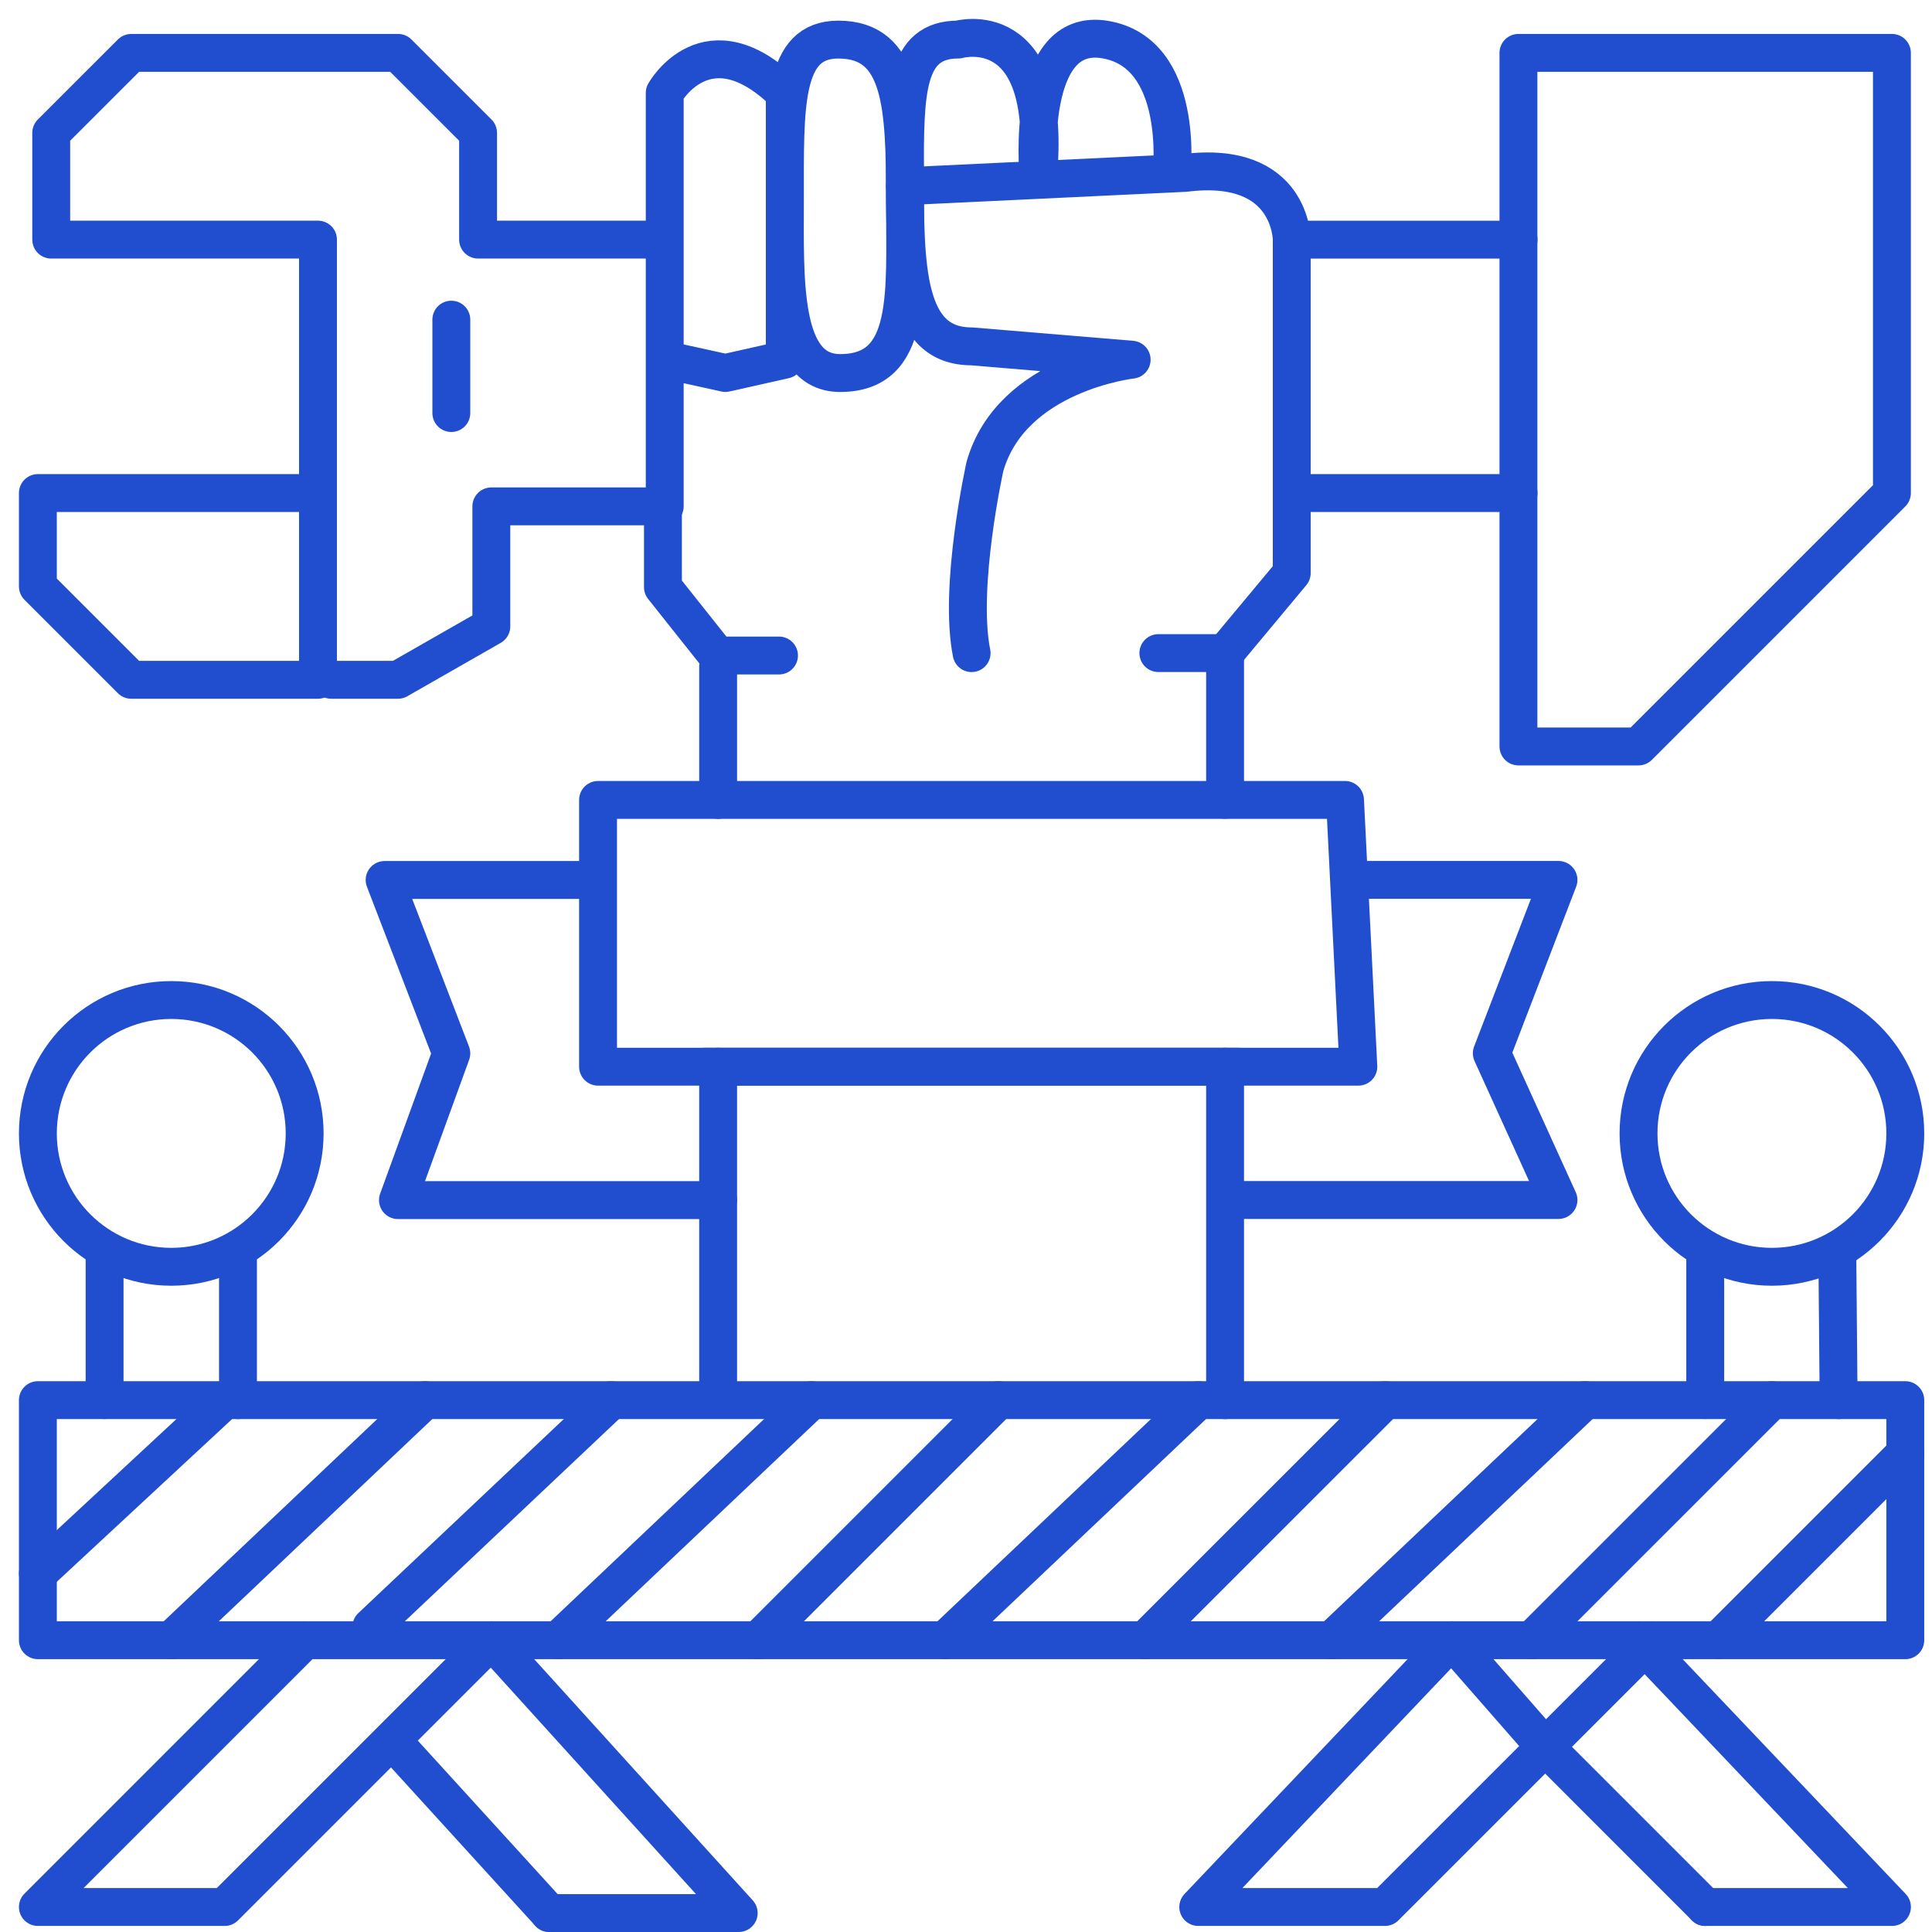 <svg width="51" height="51" viewBox="0 0 51 51" fill="none" xmlns="http://www.w3.org/2000/svg">
<path d="M8.394 13.015H1V15.48L3.465 17.945H8.394V6.325H1.352V3.508L3.465 1.396H10.507L12.62 3.508V6.325H17.197" stroke="#204ECF" stroke-miterlimit="10" stroke-linecap="round" stroke-linejoin="round"/>
<path d="M8.744 17.945H10.505L12.97 16.536V13.367H17.547V9.846V2.452C17.547 2.452 18.663 0.457 20.716 2.452V9.494L19.148 9.846L17.547 9.494" stroke="#204ECF" stroke-miterlimit="10" stroke-linecap="round" stroke-linejoin="round"/>
<path d="M11.914 8.438V10.903" stroke="#204ECF" stroke-miterlimit="10" stroke-linecap="round" stroke-linejoin="round"/>
<path d="M1 36.96H50.295V43.298H1V41.537V36.96Z" stroke="#204ECF" stroke-miterlimit="10" stroke-linecap="round" stroke-linejoin="round"/>
<path d="M5.93 36.96L1 41.537" stroke="#204ECF" stroke-miterlimit="10" stroke-linecap="round" stroke-linejoin="round"/>
<path d="M11.212 36.96L4.521 43.298" stroke="#204ECF" stroke-miterlimit="10" stroke-linecap="round" stroke-linejoin="round"/>
<path d="M16.14 36.96L9.802 42.946" stroke="#204ECF" stroke-miterlimit="10" stroke-linecap="round" stroke-linejoin="round"/>
<path d="M21.424 36.96L14.734 43.298" stroke="#204ECF" stroke-miterlimit="10" stroke-linecap="round" stroke-linejoin="round"/>
<path d="M26.353 36.96L20.015 43.298" stroke="#204ECF" stroke-miterlimit="10" stroke-linecap="round" stroke-linejoin="round"/>
<path d="M31.636 36.96L24.946 43.298" stroke="#204ECF" stroke-miterlimit="10" stroke-linecap="round" stroke-linejoin="round"/>
<path d="M36.566 36.96L30.227 43.298" stroke="#204ECF" stroke-miterlimit="10" stroke-linecap="round" stroke-linejoin="round"/>
<path d="M41.841 36.96L35.151 43.298" stroke="#204ECF" stroke-miterlimit="10" stroke-linecap="round" stroke-linejoin="round"/>
<path d="M46.772 36.96L40.434 43.298" stroke="#204ECF" stroke-miterlimit="10" stroke-linecap="round" stroke-linejoin="round"/>
<path d="M50.294 38.367L45.364 43.297" stroke="#204ECF" stroke-miterlimit="10" stroke-linecap="round" stroke-linejoin="round"/>
<path d="M2.761 33.085V36.958" stroke="#204ECF" stroke-miterlimit="10" stroke-linecap="round" stroke-linejoin="round"/>
<path d="M6.282 36.96V33" stroke="#204ECF" stroke-miterlimit="10" stroke-linecap="round" stroke-linejoin="round"/>
<path d="M45.014 36.958V33.085" stroke="#204ECF" stroke-miterlimit="10" stroke-linecap="round" stroke-linejoin="round"/>
<path d="M48.535 36.96L48.5 33" stroke="#204ECF" stroke-miterlimit="10" stroke-linecap="round" stroke-linejoin="round"/>
<path d="M4.521 33.44C6.466 33.44 8.042 31.863 8.042 29.919C8.042 27.974 6.466 26.398 4.521 26.398C2.576 26.398 1 27.974 1 29.919C1 31.863 2.576 33.44 4.521 33.44Z" stroke="#204ECF" stroke-miterlimit="10" stroke-linecap="round" stroke-linejoin="round"/>
<path d="M46.774 33.44C48.719 33.44 50.295 31.863 50.295 29.919C50.295 27.974 48.719 26.398 46.774 26.398C44.829 26.398 43.253 27.974 43.253 29.919C43.253 31.863 44.829 33.44 46.774 33.44Z" stroke="#204ECF" stroke-miterlimit="10" stroke-linecap="round" stroke-linejoin="round"/>
<path d="M18.957 28.158V36.609V28.158Z" stroke="#204ECF" stroke-miterlimit="10" stroke-linecap="round" stroke-linejoin="round"/>
<path d="M32.339 28.158V36.961" stroke="#204ECF" stroke-miterlimit="10" stroke-linecap="round" stroke-linejoin="round"/>
<path d="M18.605 28.158H32.689" stroke="#204ECF" stroke-miterlimit="10" stroke-linecap="round" stroke-linejoin="round"/>
<path d="M15.787 23.229V28.158H35.857L35.505 21.116H15.787V23.229ZM15.787 23.229H10.153L11.914 27.806L10.505 31.68H18.956" stroke="#204ECF" stroke-miterlimit="10" stroke-linecap="round" stroke-linejoin="round"/>
<path d="M35.858 23.227H41.14L39.38 27.804L41.14 31.677H32.69" stroke="#204ECF" stroke-miterlimit="10" stroke-linecap="round" stroke-linejoin="round"/>
<path d="M8.042 43.298L1 50.34H5.93L10.507 45.763L12.972 43.298" stroke="#204ECF" stroke-miterlimit="10" stroke-linecap="round" stroke-linejoin="round"/>
<path d="M38.321 43.298L31.631 50.34H36.56L41.138 45.763L43.603 43.298" stroke="#204ECF" stroke-miterlimit="10" stroke-linecap="round" stroke-linejoin="round"/>
<path d="M14.5 50.5L10.504 46.114" stroke="#204ECF" stroke-miterlimit="10" stroke-linecap="round" stroke-linejoin="round"/>
<path d="M45.016 50.34L40.791 46.114L45.016 50.34Z" stroke="#204ECF" stroke-miterlimit="10" stroke-linecap="round" stroke-linejoin="round"/>
<path d="M12.974 43.298L19.5 50.5H17H14.5" stroke="#204ECF" stroke-miterlimit="10" stroke-linecap="round" stroke-linejoin="round"/>
<path d="M43.253 43.298L49.943 50.34H45.014" stroke="#204ECF" stroke-miterlimit="10" stroke-linecap="round" stroke-linejoin="round"/>
<path d="M40.787 46.115L38.322 43.298" stroke="#204ECF" stroke-miterlimit="10" stroke-linecap="round" stroke-linejoin="round"/>
<path d="M17.5 13.5V14.5V15.5L18.934 17.304H20.564" stroke="#204ECF" stroke-miterlimit="10" stroke-linecap="round" stroke-linejoin="round"/>
<path d="M18.957 17.595V21.116" stroke="#204ECF" stroke-miterlimit="10" stroke-linecap="round" stroke-linejoin="round"/>
<path d="M32.339 21.113V17.24H30.578" stroke="#204ECF" stroke-miterlimit="10" stroke-linecap="round" stroke-linejoin="round"/>
<path d="M32.338 17.24L34.099 15.127V6.325C34.099 6.325 34.099 4.212 31.282 4.564L23.888 4.916" stroke="#204ECF" stroke-miterlimit="10" stroke-linecap="round" stroke-linejoin="round"/>
<path d="M23.889 5.27C23.889 7.735 24.098 9.847 22.177 9.847C20.613 9.847 20.72 7.383 20.72 5.27C20.72 2.805 20.654 1.045 22.129 1.045C23.826 1.045 23.889 2.805 23.889 5.27Z" stroke="#204ECF" stroke-miterlimit="10" stroke-linecap="round" stroke-linejoin="round"/>
<path d="M30.93 4.565C30.93 4.565 31.282 1.396 29.169 1.044C27.057 0.692 27.409 4.565 27.409 4.565C27.761 0.34 25.296 1.044 25.296 1.044C23.888 1.044 23.888 2.452 23.888 4.565C23.888 7.03 23.888 9.143 25.648 9.143L29.873 9.495C29.873 9.495 26.705 9.847 26 12.312C26 12.312 25.296 15.48 25.648 17.241" stroke="#204ECF" stroke-miterlimit="10" stroke-linecap="round" stroke-linejoin="round"/>
<path d="M34.1 6.326H40.086" stroke="#204ECF" stroke-miterlimit="10" stroke-linecap="round" stroke-linejoin="round"/>
<path d="M40.083 1.396V19.705H43.252L49.942 13.015V1.396H40.083Z" stroke="#204ECF" stroke-miterlimit="10" stroke-linecap="round" stroke-linejoin="round"/>
<path d="M34.1 13.015H40.086" stroke="#204ECF" stroke-miterlimit="10" stroke-linecap="round" stroke-linejoin="round"/>
</svg>
